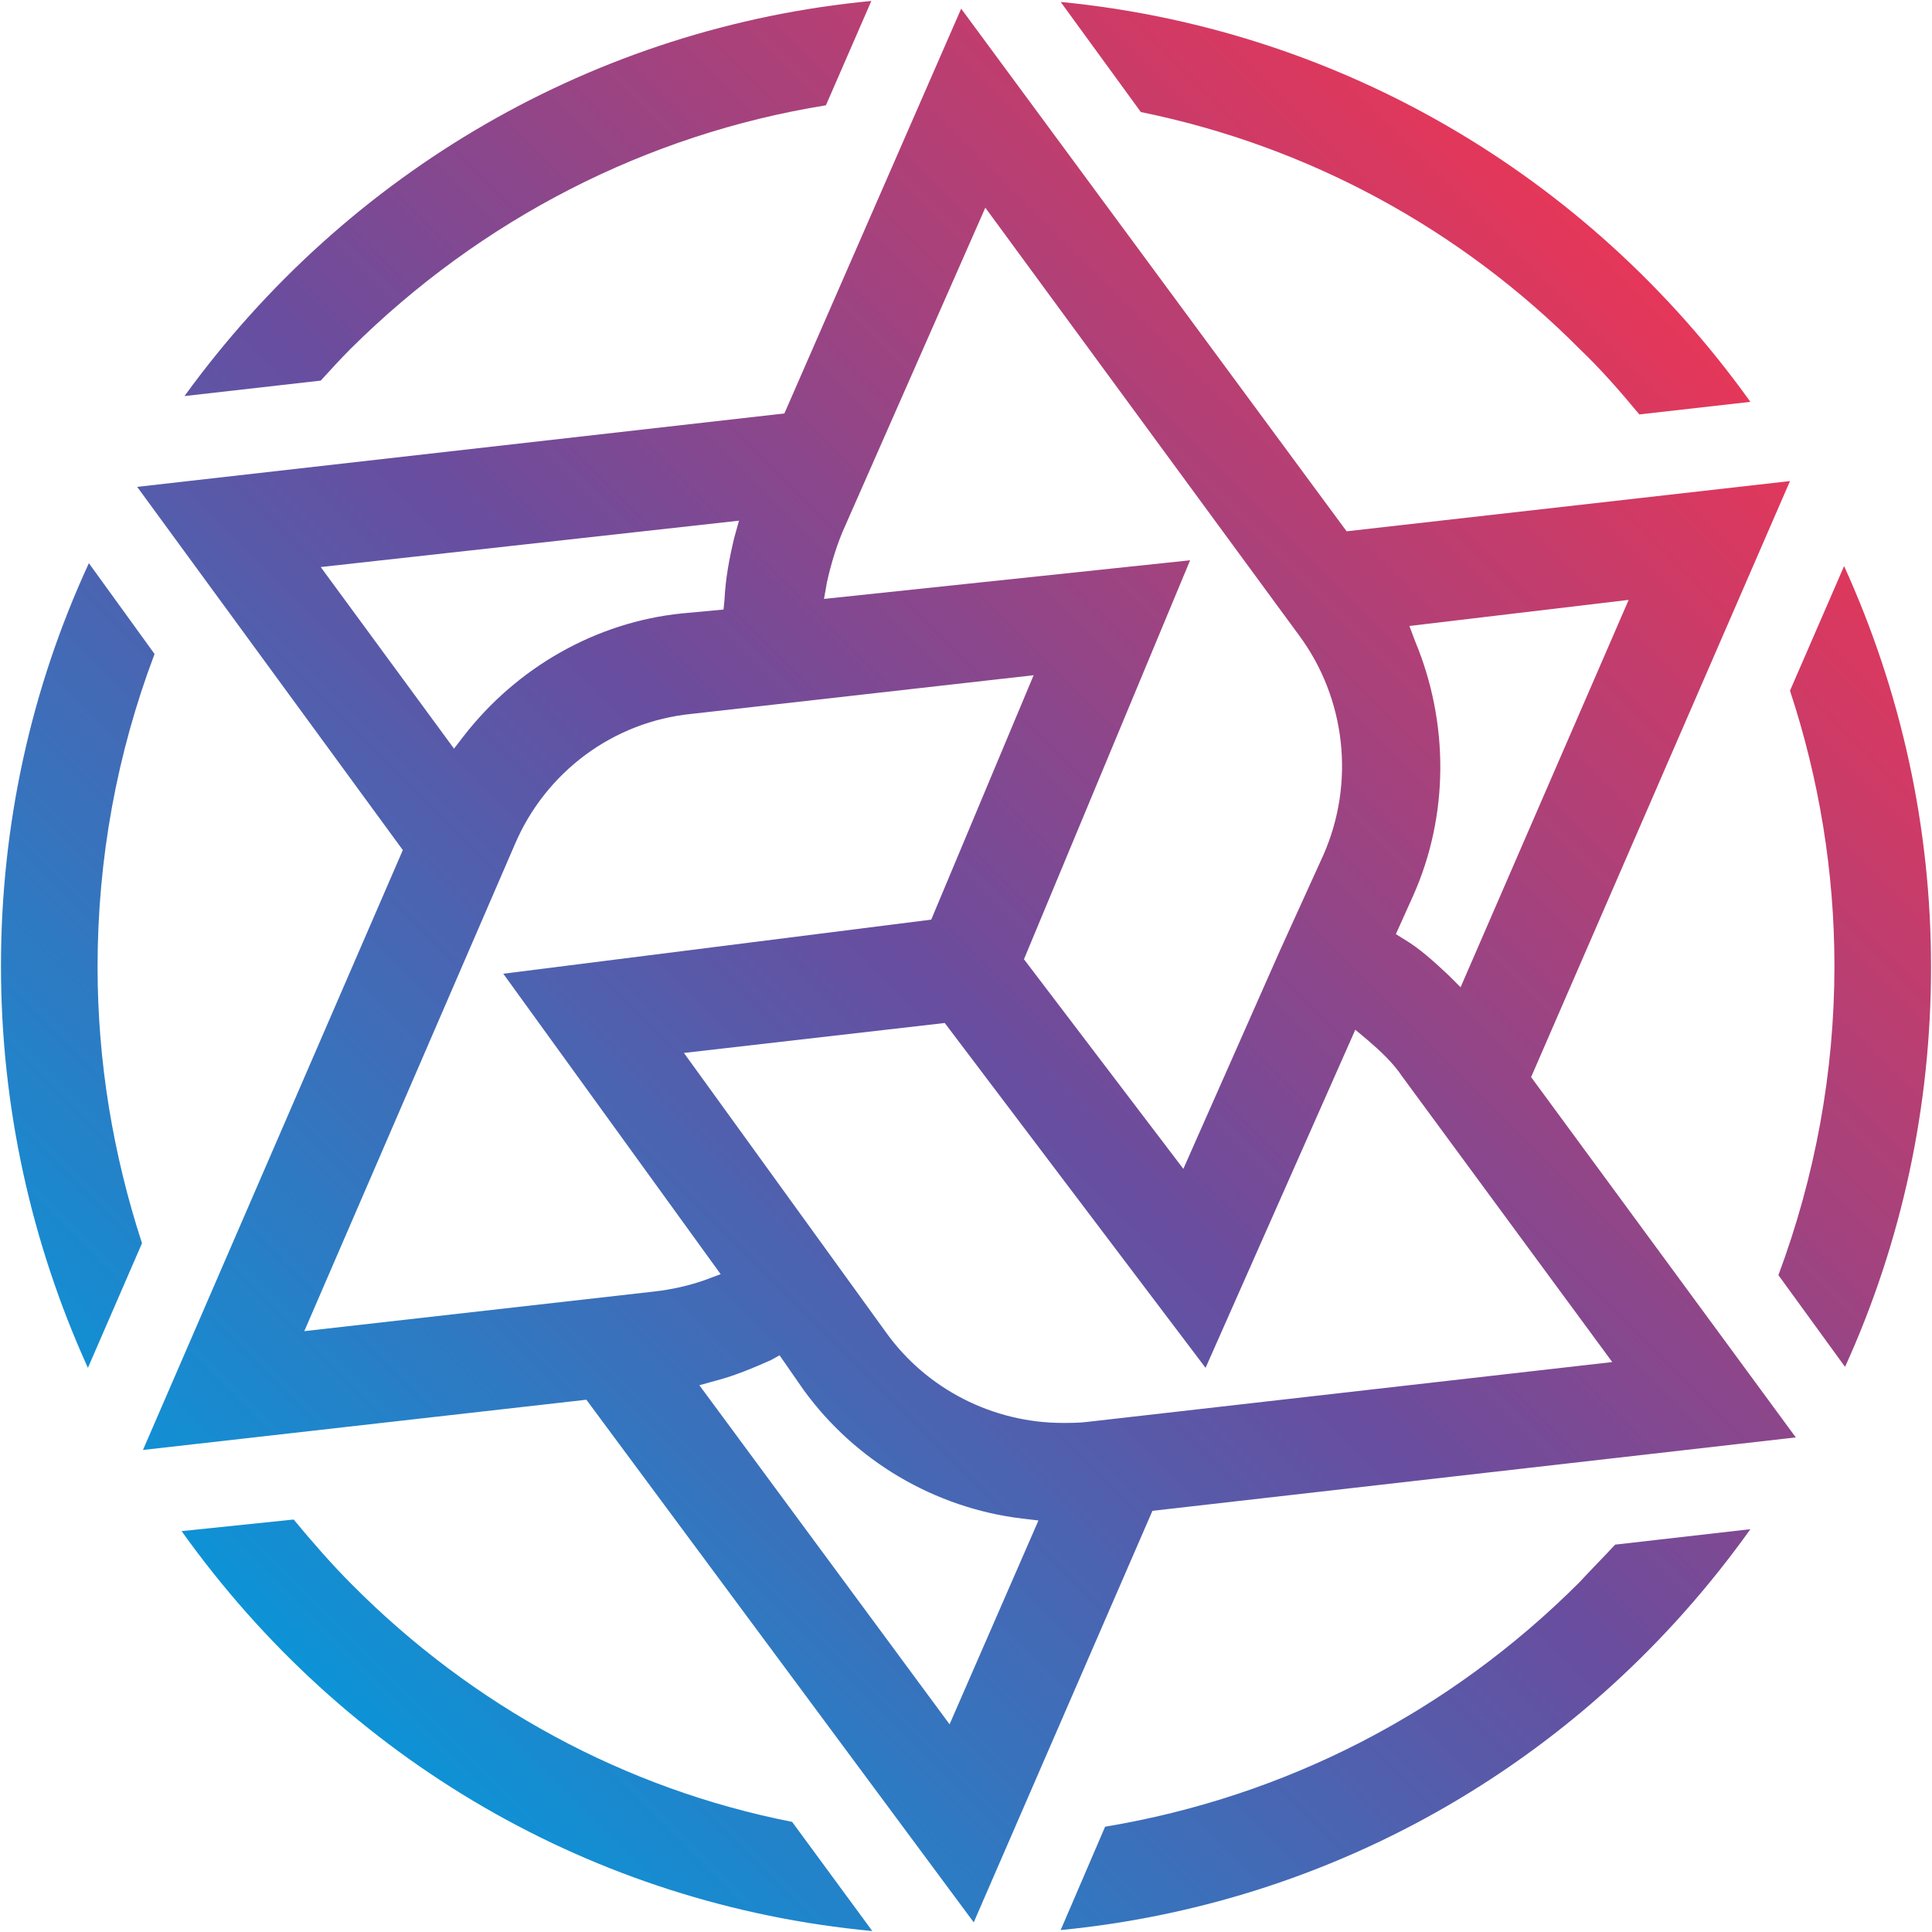 <?xml version="1.0" encoding="utf-8"?>
<!-- Generator: Adobe Illustrator 26.4.1, SVG Export Plug-In . SVG Version: 6.00 Build 0)  -->
<svg version="1.1" id="Layer_1" xmlns="http://www.w3.org/2000/svg" xmlns:xlink="http://www.w3.org/1999/xlink" x="0px" y="0px"
	 viewBox="0 0 200 200" style="enable-background:new 0 0 200 200;" xml:space="preserve">
<style type="text/css">
	.st0{fill-rule:evenodd;clip-rule:evenodd;fill:#FBD52E;}
	.st1{fill:url(#SVGID_1_);}
	.st2{fill:url(#SVGID_00000137810149346534228090000012668003512007179954_);}
	.st3{fill:url(#SVGID_00000089559309145752028920000009972578853386312615_);}
	.st4{fill:url(#SVGID_00000058557037506920400080000000788477129064750502_);}
	.st5{fill:url(#SVGID_00000134942945516655502910000015493968142315237300_);}
	.st6{fill:url(#SVGID_00000093857892746319930280000017943136337016366726_);}
	.st7{fill:url(#SVGID_00000004511227933162377530000000289002747359929275_);}
</style>
<path class="st0" d="M263.4-7.6"/>
<g id="surface1">
	
		<linearGradient id="SVGID_1_" gradientUnits="userSpaceOnUse" x1="2460.401" y1="6037.963" x2="3239.672" y2="5258.692" gradientTransform="matrix(0.2 0 0 0.2 -472.8 -1027.178)">
		<stop  offset="0" style="stop-color:#009DDE"/>
		<stop  offset="0.5" style="stop-color:#694D9F"/>
		<stop  offset="1" style="stop-color:#ED3554"/>
	</linearGradient>
	<path class="st1" d="M60.7,144.9l-45.9,5.2L41.7,88L14.2,50.4l67-7.6L99.5,0.9L139.4,55l45.9-5.2l-26.8,61.7l27.4,37.3l-66.6,7.6
		L100.8,199L60.7,144.9z M79.8,140.8c-1.8,0.8-3.7,1.6-5.6,2.1l-1.8,0.5l25.9,35.1l9.2-21.1l-1.7-0.2c-9.1-1.1-17.3-6-22.6-13.3
		l-2.5-3.6L79.8,140.8z M70.8,109l20.9,28.9c4.2,5.9,11.1,9.4,18.3,9.4c0.8,0,1.7,0,2.5-0.1l54.4-6.2l-21.7-29.5
		c-1-1.5-2.3-2.7-3.7-3.9l-1.2-1l-15.5,35l-27-35.7L70.8,109z M71.6,73.9c-8.1,0.8-15.1,6-18.3,13.5l-21.8,50.4l36.2-4.1
		c1.8-0.2,3.6-0.6,5.3-1.2l1.6-0.6l-22.5-31.1l44.3-5.6L107,69.9L71.6,73.9z M106,99.3l16.5,21.7l10-22.6l4.5-9.9
		c3.3-7.5,2.3-16.2-2.5-22.7l-32.5-44.3L87.2,55.1c-0.7,1.7-1.2,3.4-1.6,5.2l-0.3,1.7l37.9-4L106,99.3z M145.9,64.8l0.6,1.6
		c3.5,8.4,3.5,18-0.2,26.3l-1.8,4l0.8,0.5c1.7,1,3.2,2.4,4.7,3.8l1.2,1.2l17.4-40.1L145.9,64.8z M33.2,58.7L47,77.5l1-1.3
		c5.5-7.1,13.7-11.8,22.6-12.7l4.3-0.4l0.1-1c0.1-2.2,0.5-4.3,1-6.4l0.5-1.8L33.2,58.7z"/>
	
		<linearGradient id="SVGID_00000124878655210690724580000008342442412875580304_" gradientUnits="userSpaceOnUse" x1="2545.6" y1="6123.162" x2="3324.87" y2="5343.891" gradientTransform="matrix(0.2 0 0 0.2 -472.8 -1027.178)">
		<stop  offset="0" style="stop-color:#009DDE"/>
		<stop  offset="0.5" style="stop-color:#694D9F"/>
		<stop  offset="1" style="stop-color:#ED3554"/>
	</linearGradient>
	<path style="fill:url(#SVGID_00000124878655210690724580000008342442412875580304_);" d="M90.3,199.9
		c-28.8-2.7-54.6-17.7-71.5-41.4l11.6-1.2c1.9,2.3,4,4.7,6,6.7c12.5,12.6,28.3,21.2,45.6,24.6L90.3,199.9z"/>
	
		<linearGradient id="SVGID_00000142159489468465623910000000751228531892230332_" gradientUnits="userSpaceOnUse" x1="2767.567" y1="6345.129" x2="3546.838" y2="5565.858" gradientTransform="matrix(0.2 0 0 0.2 -472.8 -1027.178)">
		<stop  offset="0" style="stop-color:#009DDE"/>
		<stop  offset="0.5" style="stop-color:#694D9F"/>
		<stop  offset="1" style="stop-color:#ED3554"/>
	</linearGradient>
	<path style="fill:url(#SVGID_00000142159489468465623910000000751228531892230332_);" d="M114.4,189.1
		c18.6-3.1,35.6-11.8,49.1-25.3c1.1-1.2,2.4-2.5,3.7-3.9l14-1.6c-16.9,23.7-42.7,38.7-71.4,41.5L114.4,189.1z"/>
	
		<linearGradient id="SVGID_00000028320225153610162050000008617540484526020531_" gradientUnits="userSpaceOnUse" x1="2688.784" y1="6266.346" x2="3468.055" y2="5487.075" gradientTransform="matrix(0.2 0 0 0.2 -472.8 -1027.178)">
		<stop  offset="0" style="stop-color:#009DDE"/>
		<stop  offset="0.5" style="stop-color:#694D9F"/>
		<stop  offset="1" style="stop-color:#ED3554"/>
	</linearGradient>
	<path style="fill:url(#SVGID_00000028320225153610162050000008617540484526020531_);" d="M184.1,132c3.8-10.2,5.8-21,5.8-32
		c0-9.8-1.6-19.4-4.6-28.5l5.6-12.9c5.9,13,9,27,9,41.5c0,14.4-3,28.4-8.9,41.4L184.1,132z"/>
	
		<linearGradient id="SVGID_00000119808026840404524530000014632841302052071857_" gradientUnits="userSpaceOnUse" x1="2233.798" y1="5811.36" x2="3013.069" y2="5032.089" gradientTransform="matrix(0.2 0 0 0.2 -472.8 -1027.178)">
		<stop  offset="0" style="stop-color:#009DDE"/>
		<stop  offset="0.5" style="stop-color:#694D9F"/>
		<stop  offset="1" style="stop-color:#ED3554"/>
	</linearGradient>
	<path style="fill:url(#SVGID_00000119808026840404524530000014632841302052071857_);" d="M9.1,141.6c-5.9-13-9-27.1-9-41.6
		c0-14.6,3.1-28.7,9.1-41.7l6.8,9.4c-3.9,10.3-5.9,21.2-5.9,32.4c0,9.8,1.6,19.4,4.6,28.6L9.1,141.6z"/>
	
		<linearGradient id="SVGID_00000169551397379994649300000016885429730390983080_" gradientUnits="userSpaceOnUse" x1="2154.619" y1="5732.181" x2="2933.889" y2="4952.91" gradientTransform="matrix(0.2 0 0 0.2 -472.8 -1027.178)">
		<stop  offset="0" style="stop-color:#009DDE"/>
		<stop  offset="0.5" style="stop-color:#694D9F"/>
		<stop  offset="1" style="stop-color:#ED3554"/>
	</linearGradient>
	<path style="fill:url(#SVGID_00000169551397379994649300000016885429730390983080_);" d="M19.1,41C36,17.7,61.7,2.8,90.2,0.1
		l-4.7,10.8c-18.6,3-35.7,11.8-49.2,25.2c-1,1-2,2.1-3.1,3.3L19.1,41z"/>
	
		<linearGradient id="SVGID_00000070102948535109325760000006983219190039511199_" gradientUnits="userSpaceOnUse" x1="2377.11" y1="5954.671" x2="3156.381" y2="5175.401" gradientTransform="matrix(0.2 0 0 0.2 -472.8 -1027.178)">
		<stop  offset="0" style="stop-color:#009DDE"/>
		<stop  offset="0.5" style="stop-color:#694D9F"/>
		<stop  offset="1" style="stop-color:#ED3554"/>
	</linearGradient>
	<path style="fill:url(#SVGID_00000070102948535109325760000006983219190039511199_);" d="M169.7,42.9c-1.9-2.3-4-4.7-6.1-6.7
		c-12.5-12.6-28.3-21.1-45.5-24.6l-8.3-11.4c28.7,2.8,54.5,17.8,71.4,41.4L169.7,42.9z"/>
</g>
</svg>
